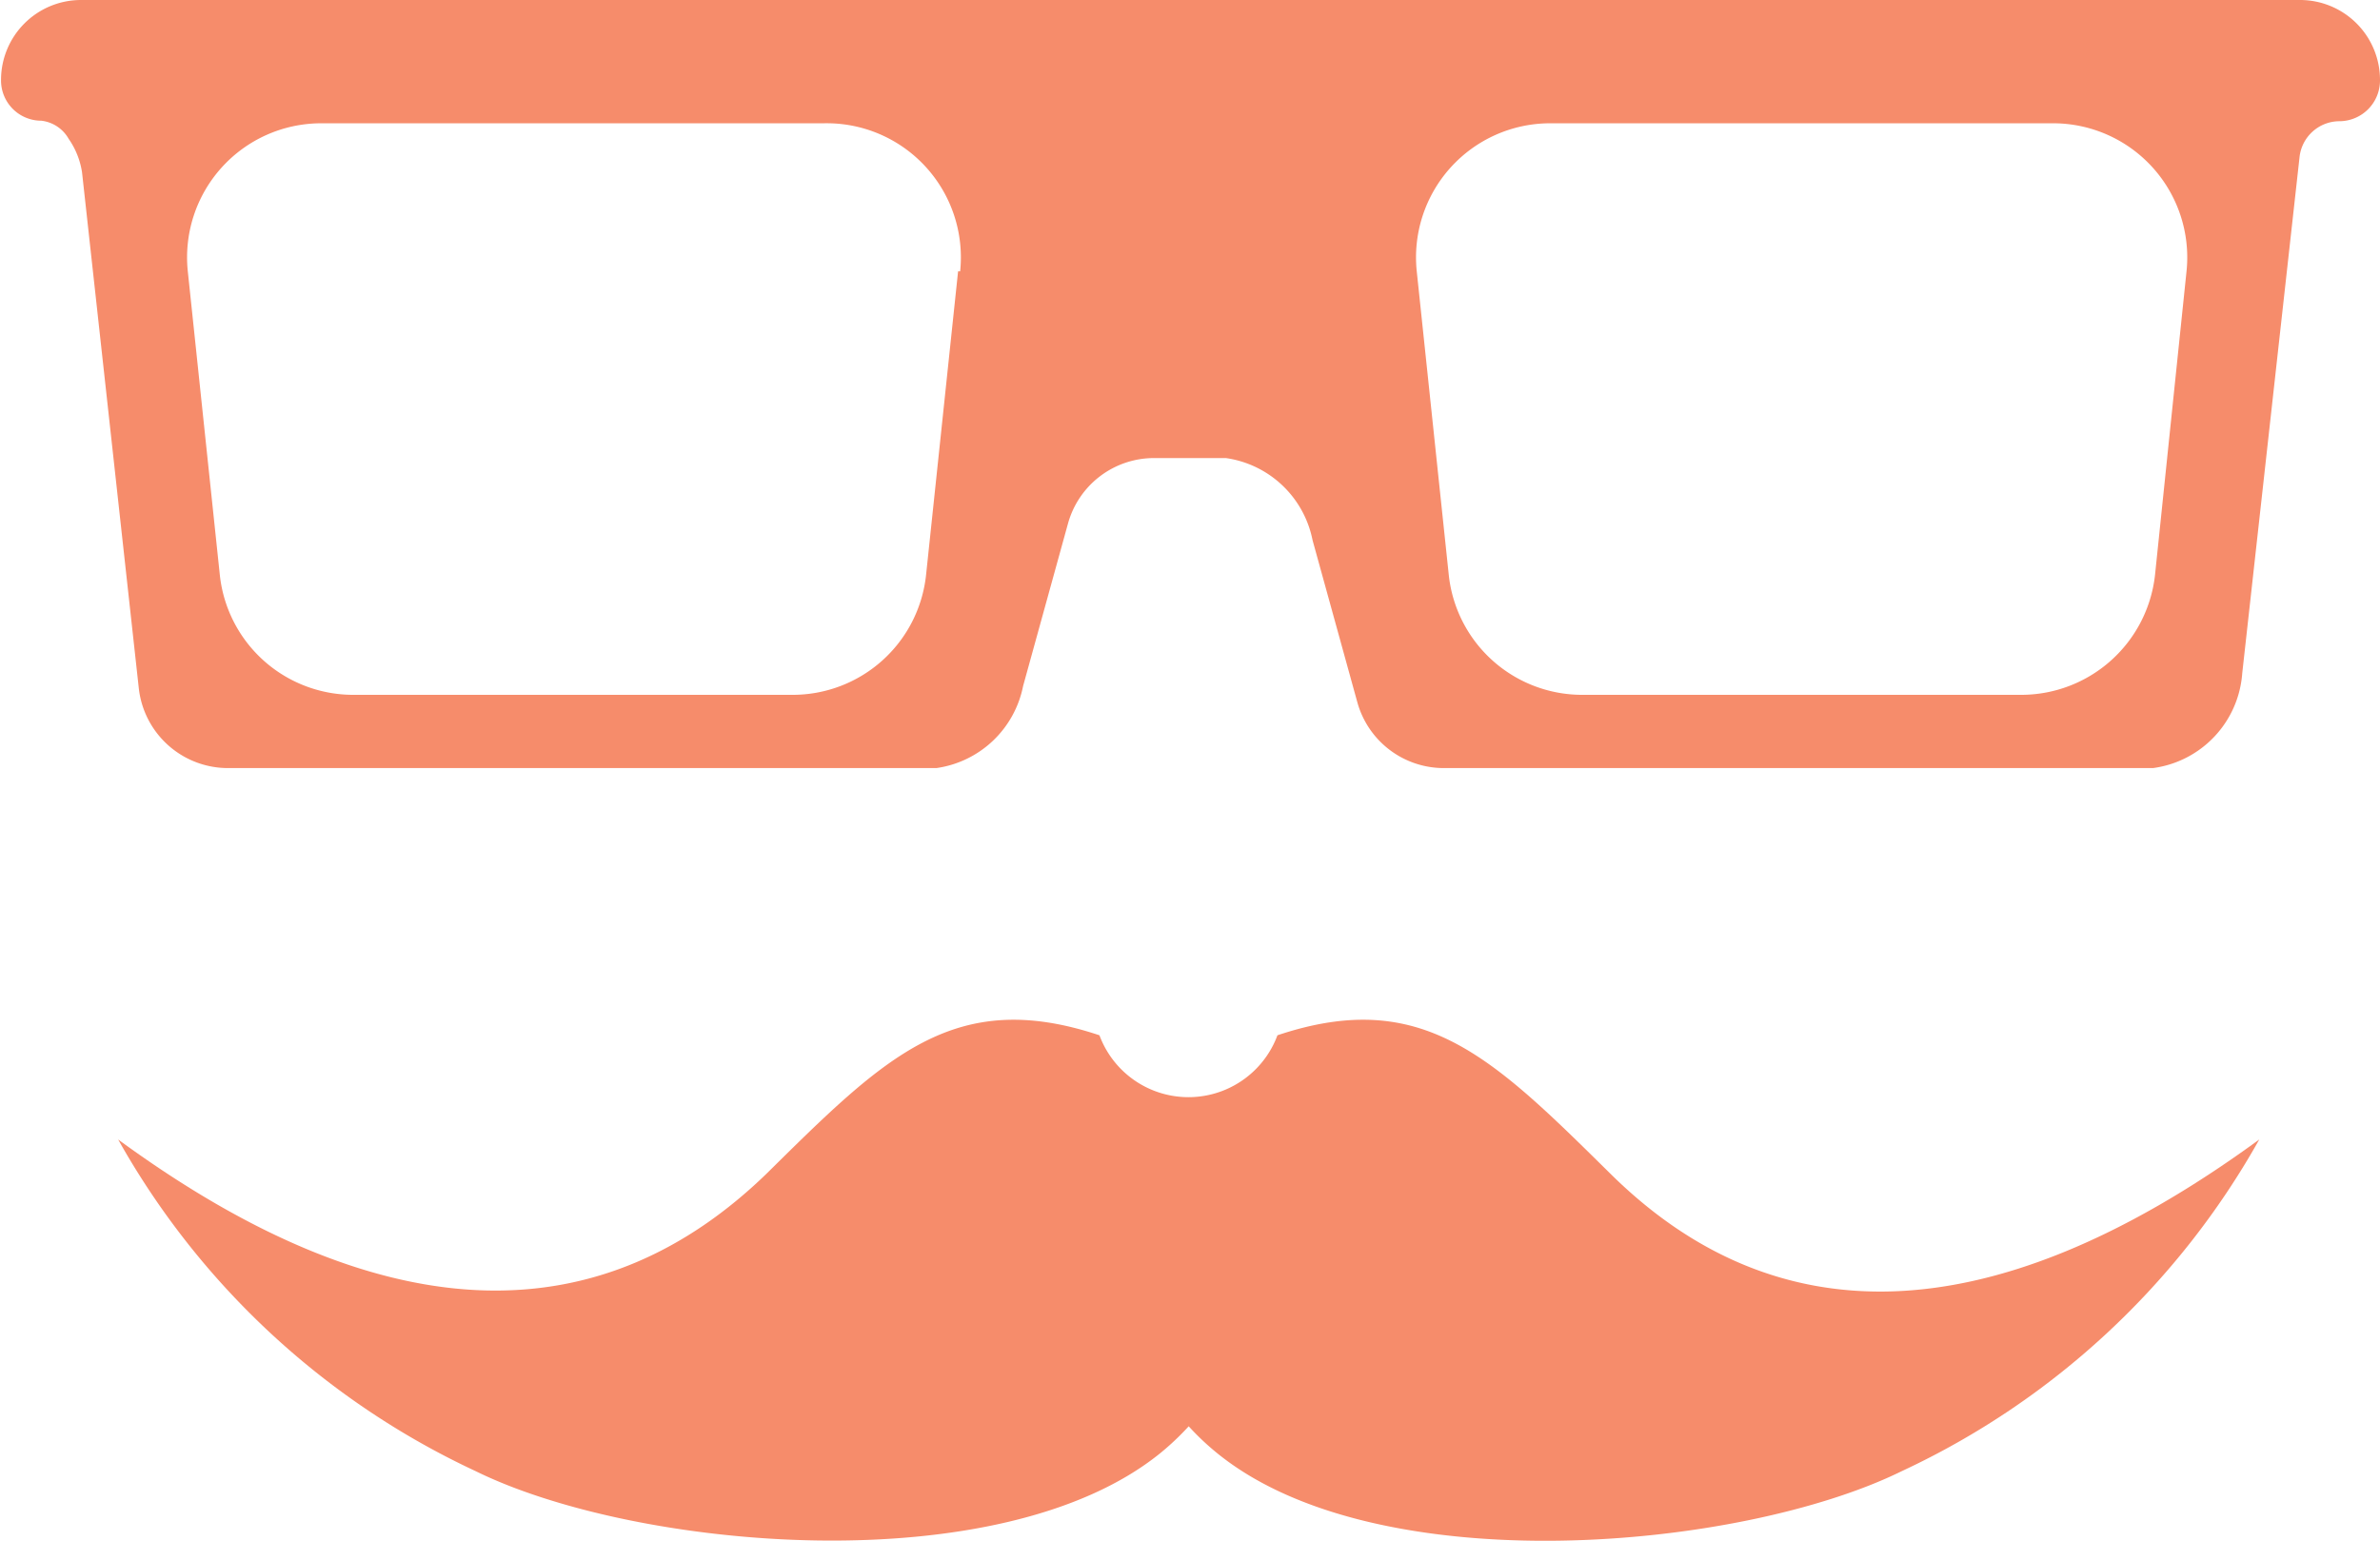 <svg id="Layer_1" data-name="Layer 1" xmlns="http://www.w3.org/2000/svg" viewBox="0 0 46.13 29.88"><defs><style>.cls-1{fill:#f68c6b}</style></defs><title>section-4-map-icon-1</title><g id="_Group_" data-name="&amp;lt;Group&amp;gt;"><path id="_Compound_Path_" data-name="&amp;lt;Compound Path&amp;gt;" class="cls-1" d="M4063.13 2460.4h-43a1.55 1.55 0 0 0-1.55 1.55.78.78 0 0 0 .78.79.7.7 0 0 1 .53.35 1.54 1.54 0 0 1 .26.65l1.1 10a1.74 1.74 0 0 0 1.73 1.55h13.73a2 2 0 0 0 1.68-1.59l.87-3.15a1.73 1.73 0 0 1 1.67-1.27h1.39a2 2 0 0 1 1.68 1.59l.87 3.15a1.74 1.74 0 0 0 1.67 1.27h13.75a2 2 0 0 0 1.73-1.84l1.11-10a.78.78 0 0 1 .78-.7.79.79 0 0 0 .78-.79 1.55 1.55 0 0 0-1.56-1.56zm-26 5.26l-.62 5.88a2.6 2.6 0 0 1-2.59 2.33h-8.51a2.6 2.6 0 0 1-2.59-2.33l-.62-5.88a2.6 2.6 0 0 1 2.58-2.87h9.75a2.6 2.6 0 0 1 2.64 2.87zm23.2 5.88a2.61 2.61 0 0 1-2.59 2.33h-8.51a2.6 2.6 0 0 1-2.59-2.33l-.62-5.88a2.6 2.6 0 0 1 2.59-2.87h9.74a2.6 2.6 0 0 1 2.59 2.87z" transform="translate(-4018.56 -2460.4)"/><path id="_Path_" data-name="&amp;lt;Path&amp;gt;" class="cls-1" d="M4049.78 2483.16c-2.3-2.27-3.65-3.63-6.46-2.69a1.84 1.84 0 0 1-3.45 0c-2.82-.94-4.16.42-6.46 2.69-3.1 3-7.22 3.24-12.56-.67a15.4 15.4 0 0 0 6.93 6.43c3.11 1.53 10.16 2.17 13.27-.35a5.19 5.19 0 0 0 .55-.52 5 5 0 0 0 .55.52c3.11 2.53 10.16 1.88 13.27.35a15.39 15.39 0 0 0 6.93-6.43c-5.35 3.91-9.48 3.72-12.57.67z" transform="translate(-4018.56 -2460.4)"/></g></svg>